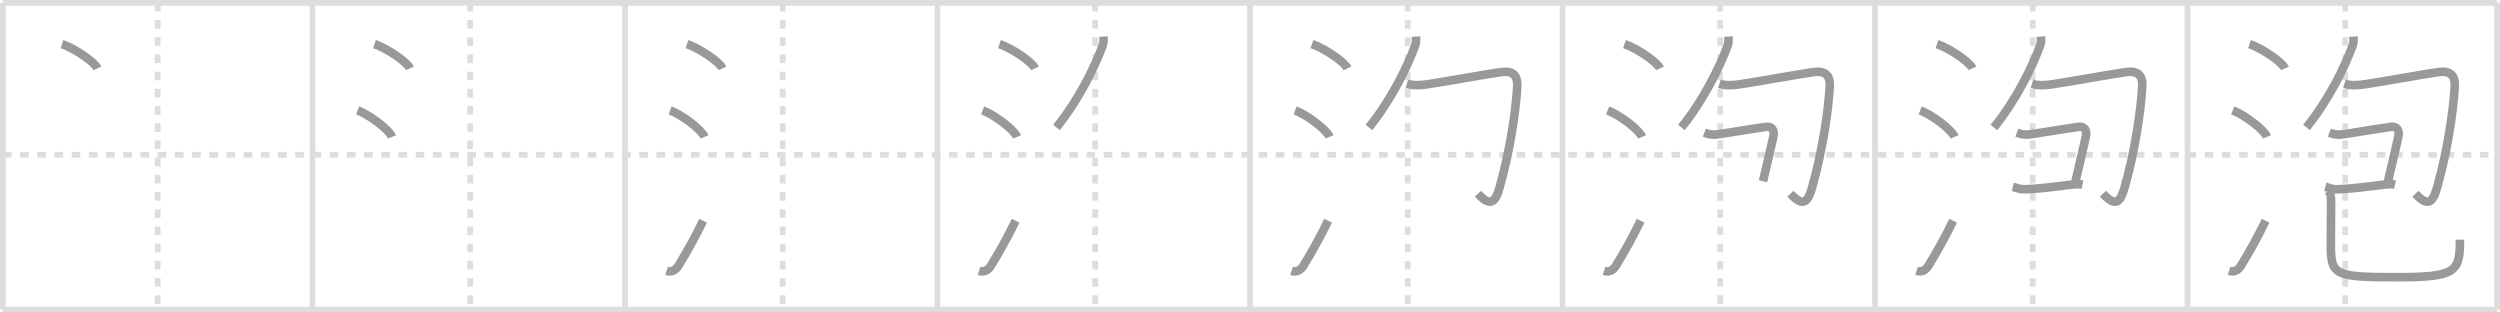 <svg width="872px" height="109px" viewBox="0 0 872 109" xmlns="http://www.w3.org/2000/svg" xmlns:xlink="http://www.w3.org/1999/xlink" xml:space="preserve" version="1.1" baseProfile="full">
<line x1="1" y1="1" x2="871" y2="1" style="stroke:#ddd;stroke-width:2"></line>
<line x1="1" y1="1" x2="1" y2="108" style="stroke:#ddd;stroke-width:2"></line>
<line x1="1" y1="108" x2="871" y2="108" style="stroke:#ddd;stroke-width:2"></line>
<line x1="871" y1="1" x2="871" y2="108" style="stroke:#ddd;stroke-width:2"></line>
<line x1="109" y1="1" x2="109" y2="108" style="stroke:#ddd;stroke-width:2"></line>
<line x1="218" y1="1" x2="218" y2="108" style="stroke:#ddd;stroke-width:2"></line>
<line x1="327" y1="1" x2="327" y2="108" style="stroke:#ddd;stroke-width:2"></line>
<line x1="436" y1="1" x2="436" y2="108" style="stroke:#ddd;stroke-width:2"></line>
<line x1="545" y1="1" x2="545" y2="108" style="stroke:#ddd;stroke-width:2"></line>
<line x1="654" y1="1" x2="654" y2="108" style="stroke:#ddd;stroke-width:2"></line>
<line x1="763" y1="1" x2="763" y2="108" style="stroke:#ddd;stroke-width:2"></line>
<line x1="1" y1="54" x2="871" y2="54" style="stroke:#ddd;stroke-width:2;stroke-dasharray:3 3"></line>
<line x1="55" y1="1" x2="55" y2="108" style="stroke:#ddd;stroke-width:2;stroke-dasharray:3 3"></line>
<line x1="164" y1="1" x2="164" y2="108" style="stroke:#ddd;stroke-width:2;stroke-dasharray:3 3"></line>
<line x1="273" y1="1" x2="273" y2="108" style="stroke:#ddd;stroke-width:2;stroke-dasharray:3 3"></line>
<line x1="382" y1="1" x2="382" y2="108" style="stroke:#ddd;stroke-width:2;stroke-dasharray:3 3"></line>
<line x1="491" y1="1" x2="491" y2="108" style="stroke:#ddd;stroke-width:2;stroke-dasharray:3 3"></line>
<line x1="600" y1="1" x2="600" y2="108" style="stroke:#ddd;stroke-width:2;stroke-dasharray:3 3"></line>
<line x1="709" y1="1" x2="709" y2="108" style="stroke:#ddd;stroke-width:2;stroke-dasharray:3 3"></line>
<line x1="818" y1="1" x2="818" y2="108" style="stroke:#ddd;stroke-width:2;stroke-dasharray:3 3"></line>
<path d="M21.62,15.38c4.37,1.49,11.28,6.14,12.38,8.47" style="fill:none;stroke:#999;stroke-width:3"></path>

<path d="M130.62,15.38c4.37,1.49,11.28,6.14,12.38,8.47" style="fill:none;stroke:#999;stroke-width:3"></path>
<path d="M124.75,38.5c4.24,1.63,10.94,6.71,12,9.25" style="fill:none;stroke:#999;stroke-width:3"></path>

<path d="M239.62,15.38c4.37,1.49,11.28,6.14,12.38,8.47" style="fill:none;stroke:#999;stroke-width:3"></path>
<path d="M233.75,38.5c4.24,1.63,10.94,6.71,12,9.25" style="fill:none;stroke:#999;stroke-width:3"></path>
<path d="M232.5,94.48c1.62,0.52,3.11-0.12,4.11-1.75c3.14-5.11,5.79-9.91,8.64-15.74" style="fill:none;stroke:#999;stroke-width:3"></path>

<path d="M348.62,15.38c4.37,1.49,11.28,6.14,12.38,8.47" style="fill:none;stroke:#999;stroke-width:3"></path>
<path d="M342.75,38.5c4.24,1.63,10.94,6.71,12,9.25" style="fill:none;stroke:#999;stroke-width:3"></path>
<path d="M341.5,94.48c1.62,0.52,3.11-0.12,4.11-1.75c3.14-5.11,5.79-9.91,8.64-15.74" style="fill:none;stroke:#999;stroke-width:3"></path>
<path d="M384.89,12.75c0.07,1.13,0.09,2.1-0.3,3.18c-2.71,7.44-8.44,19.09-16.11,28.52" style="fill:none;stroke:#999;stroke-width:3"></path>

<path d="M457.62,15.38c4.37,1.49,11.28,6.14,12.38,8.47" style="fill:none;stroke:#999;stroke-width:3"></path>
<path d="M451.75,38.5c4.24,1.63,10.94,6.71,12,9.25" style="fill:none;stroke:#999;stroke-width:3"></path>
<path d="M450.5,94.48c1.62,0.52,3.11-0.12,4.11-1.75c3.14-5.11,5.79-9.91,8.64-15.74" style="fill:none;stroke:#999;stroke-width:3"></path>
<path d="M493.89,12.75c0.07,1.13,0.09,2.1-0.3,3.18c-2.71,7.44-8.44,19.09-16.11,28.52" style="fill:none;stroke:#999;stroke-width:3"></path>
<path d="M490.73,29.23c2.52,0.77,5.24,0.45,7.39,0.13c6.38-0.96,19.9-3.43,25.37-4.21c4-0.57,5.96,0.93,5.72,5.1c-0.52,8.81-2.57,22.56-6.13,35.08c-1.59,5.62-3.33,6.76-7.58,2.24" style="fill:none;stroke:#999;stroke-width:3"></path>

<path d="M566.62,15.38c4.37,1.49,11.28,6.14,12.38,8.47" style="fill:none;stroke:#999;stroke-width:3"></path>
<path d="M560.75,38.5c4.24,1.63,10.94,6.71,12,9.25" style="fill:none;stroke:#999;stroke-width:3"></path>
<path d="M559.5,94.48c1.62,0.52,3.11-0.12,4.11-1.75c3.14-5.11,5.79-9.91,8.64-15.74" style="fill:none;stroke:#999;stroke-width:3"></path>
<path d="M602.89,12.75c0.07,1.13,0.09,2.1-0.3,3.18c-2.71,7.44-8.44,19.09-16.11,28.52" style="fill:none;stroke:#999;stroke-width:3"></path>
<path d="M599.73,29.23c2.52,0.77,5.24,0.45,7.39,0.13c6.38-0.96,19.9-3.43,25.37-4.21c4-0.57,5.96,0.93,5.72,5.1c-0.52,8.81-2.57,22.56-6.13,35.08c-1.59,5.62-3.33,6.76-7.58,2.24" style="fill:none;stroke:#999;stroke-width:3"></path>
<path d="M594.48,46.27c2.3,0.89,3.7,0.77,6.15,0.37c5.13-0.84,14.49-2.31,15.58-2.42c1.62-0.16,2.92,1.05,2.32,3.52c-0.52,2.14-2.02,9.01-3.6,15.5" style="fill:none;stroke:#999;stroke-width:3"></path>

<path d="M675.62,15.38c4.37,1.49,11.28,6.14,12.38,8.47" style="fill:none;stroke:#999;stroke-width:3"></path>
<path d="M669.75,38.5c4.24,1.63,10.94,6.71,12,9.25" style="fill:none;stroke:#999;stroke-width:3"></path>
<path d="M668.5,94.48c1.62,0.52,3.11-0.12,4.11-1.75c3.14-5.11,5.79-9.91,8.64-15.74" style="fill:none;stroke:#999;stroke-width:3"></path>
<path d="M711.89,12.75c0.07,1.13,0.09,2.1-0.3,3.18c-2.71,7.44-8.44,19.09-16.11,28.52" style="fill:none;stroke:#999;stroke-width:3"></path>
<path d="M708.73,29.23c2.52,0.77,5.24,0.45,7.39,0.13c6.38-0.96,19.9-3.43,25.37-4.21c4-0.57,5.96,0.93,5.72,5.1c-0.52,8.81-2.57,22.56-6.13,35.08c-1.59,5.62-3.33,6.76-7.58,2.24" style="fill:none;stroke:#999;stroke-width:3"></path>
<path d="M703.48,46.27c2.3,0.89,3.7,0.77,6.15,0.37c5.13-0.84,14.49-2.31,15.58-2.42c1.62-0.16,2.92,1.05,2.32,3.52c-0.52,2.14-2.02,9.01-3.6,15.5" style="fill:none;stroke:#999;stroke-width:3"></path>
<path d="M702.08,65.14c0.94,0.24,2.3,0.91,3.92,0.87c5.5-0.13,11.14-0.96,16-1.54c2.06-0.25,3-0.35,4.38-0.05" style="fill:none;stroke:#999;stroke-width:3"></path>

<path d="M784.62,15.38c4.37,1.49,11.28,6.14,12.38,8.47" style="fill:none;stroke:#999;stroke-width:3"></path>
<path d="M778.75,38.5c4.24,1.63,10.94,6.71,12,9.25" style="fill:none;stroke:#999;stroke-width:3"></path>
<path d="M777.5,94.48c1.62,0.52,3.11-0.12,4.11-1.75c3.14-5.11,5.79-9.91,8.64-15.74" style="fill:none;stroke:#999;stroke-width:3"></path>
<path d="M820.89,12.75c0.07,1.13,0.09,2.1-0.3,3.18c-2.71,7.44-8.44,19.09-16.11,28.52" style="fill:none;stroke:#999;stroke-width:3"></path>
<path d="M817.73,29.23c2.52,0.77,5.24,0.45,7.39,0.13c6.38-0.96,19.9-3.43,25.37-4.21c4-0.57,5.96,0.93,5.72,5.1c-0.52,8.81-2.57,22.56-6.13,35.08c-1.59,5.62-3.33,6.76-7.58,2.24" style="fill:none;stroke:#999;stroke-width:3"></path>
<path d="M812.48,46.27c2.3,0.89,3.7,0.77,6.15,0.37c5.13-0.84,14.49-2.31,15.58-2.42c1.62-0.16,2.92,1.05,2.32,3.52c-0.52,2.14-2.02,9.01-3.6,15.5" style="fill:none;stroke:#999;stroke-width:3"></path>
<path d="M811.08,65.14c0.94,0.24,2.3,0.91,3.92,0.87c5.5-0.13,11.14-0.96,16-1.54c2.06-0.25,3-0.35,4.38-0.05" style="fill:none;stroke:#999;stroke-width:3"></path>
<path d="M811.99,66.53c0.93,0.93,1.1,1.93,1.09,3.65C813.05,75.69,813.0,81.7,813.0,85.5c0,10.45,1.25,11.19,22.82,11.19c20.93,0,22.21-1.81,22.21-13.09" style="fill:none;stroke:#999;stroke-width:3"></path>

</svg>
